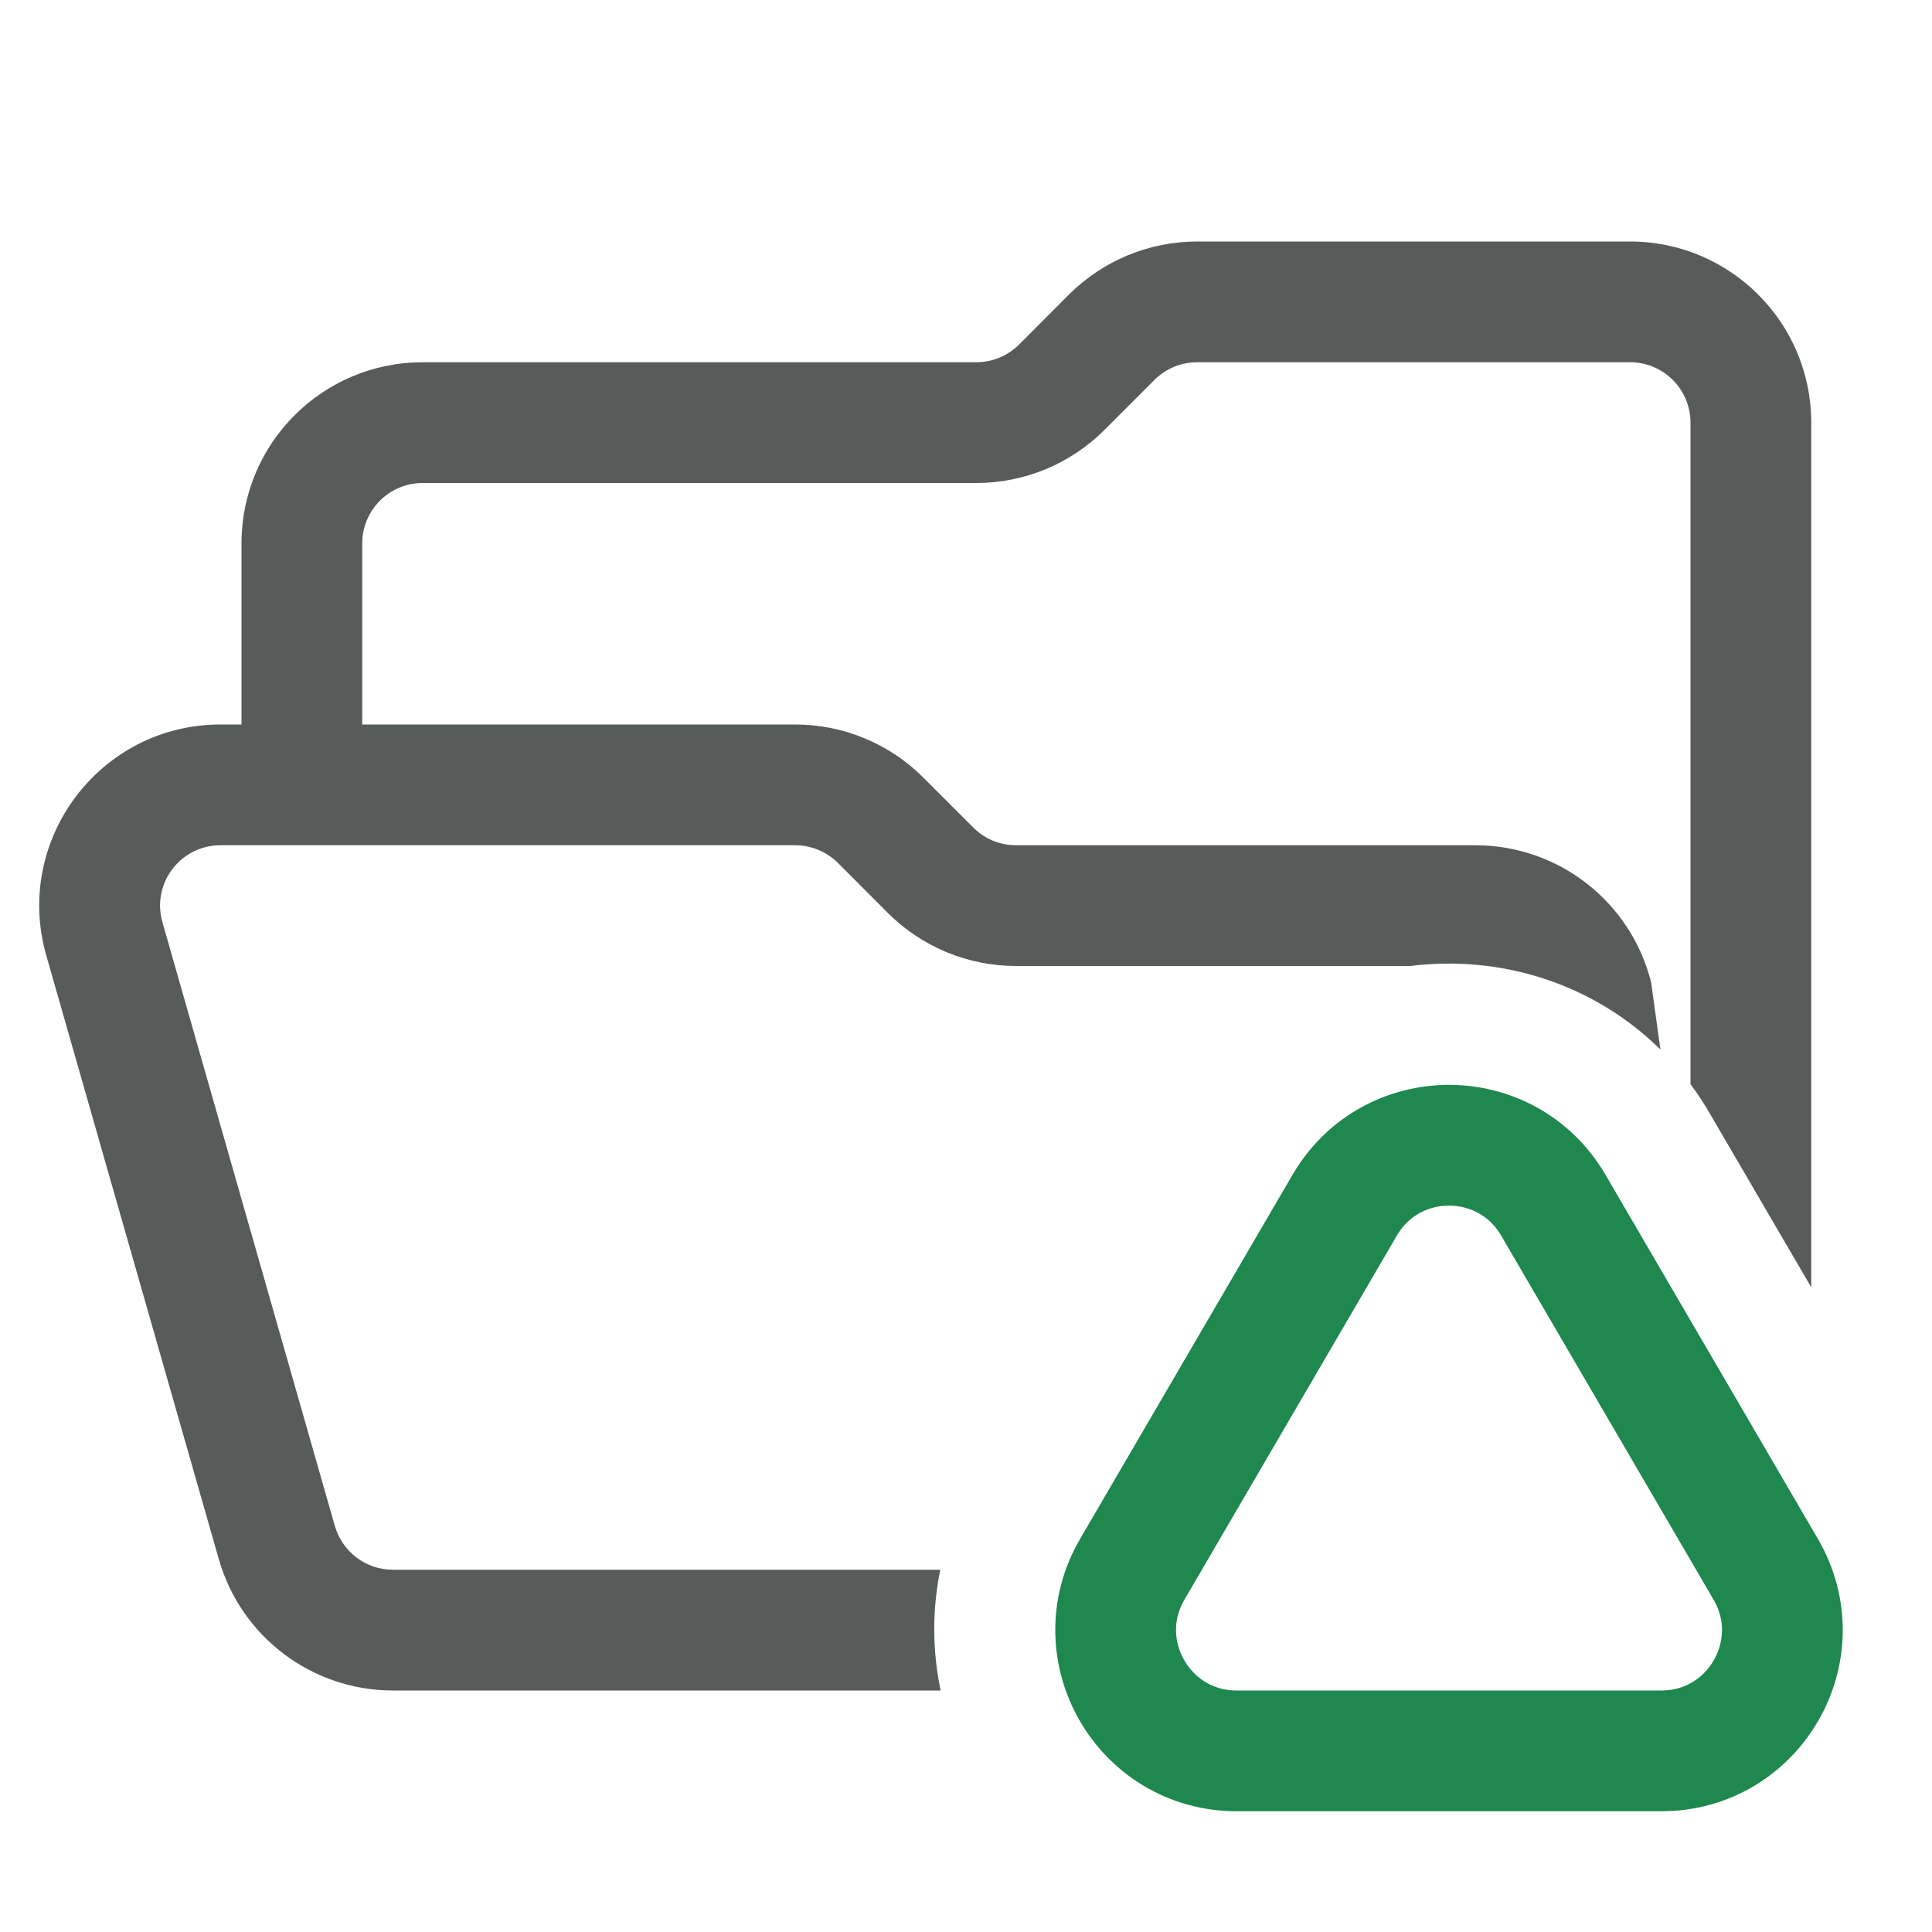 <svg width="16" height="16" viewBox="0 0 16 16" fill="none" xmlns="http://www.w3.org/2000/svg">
<path fill-rule="evenodd" clip-rule="evenodd" d="M9.561 3.146C9.654 3.053 9.781 3 9.914 3H13.5C13.776 3 14 3.224 14 3.5V8.979C14.057 9.055 14.11 9.135 14.159 9.22L15 10.661V3.5C15 2.672 14.328 2 13.5 2H9.914C9.516 2 9.135 2.158 8.853 2.439L8.439 2.854C8.345 2.947 8.218 3 8.086 3H3.5C2.671 3 2 3.672 2 4.5V6H1.826C0.829 6 0.11 6.954 0.383 7.912L1.812 12.912C1.996 13.556 2.584 14 3.254 14H7.79C7.722 13.677 7.718 13.338 7.787 13H3.254C3.031 13 2.835 12.852 2.773 12.637L1.345 7.637C1.254 7.318 1.493 7 1.826 7H6.586C6.718 7 6.845 7.053 6.939 7.146L7.353 7.561C7.635 7.842 8.016 8 8.414 8H11.681C12.418 7.907 13.19 8.138 13.751 8.692L13.674 8.136C13.507 7.468 12.907 7 12.219 7H8.414C8.281 7 8.154 6.947 8.061 6.854L7.646 6.439C7.365 6.158 6.984 6 6.586 6H3V4.5C3 4.224 3.224 4 3.5 4H8.086C8.483 4 8.865 3.842 9.146 3.561L9.561 3.146Z" fill="#575C5B"/>
<path d="M14.623 12.996L12.864 9.981C12.478 9.319 11.522 9.319 11.136 9.981L9.377 12.996C8.988 13.663 9.469 14.5 10.241 14.5H13.759C14.531 14.5 15.012 13.663 14.623 12.996Z" stroke="#1E884E" stroke-linejoin="round"/>
</svg>
